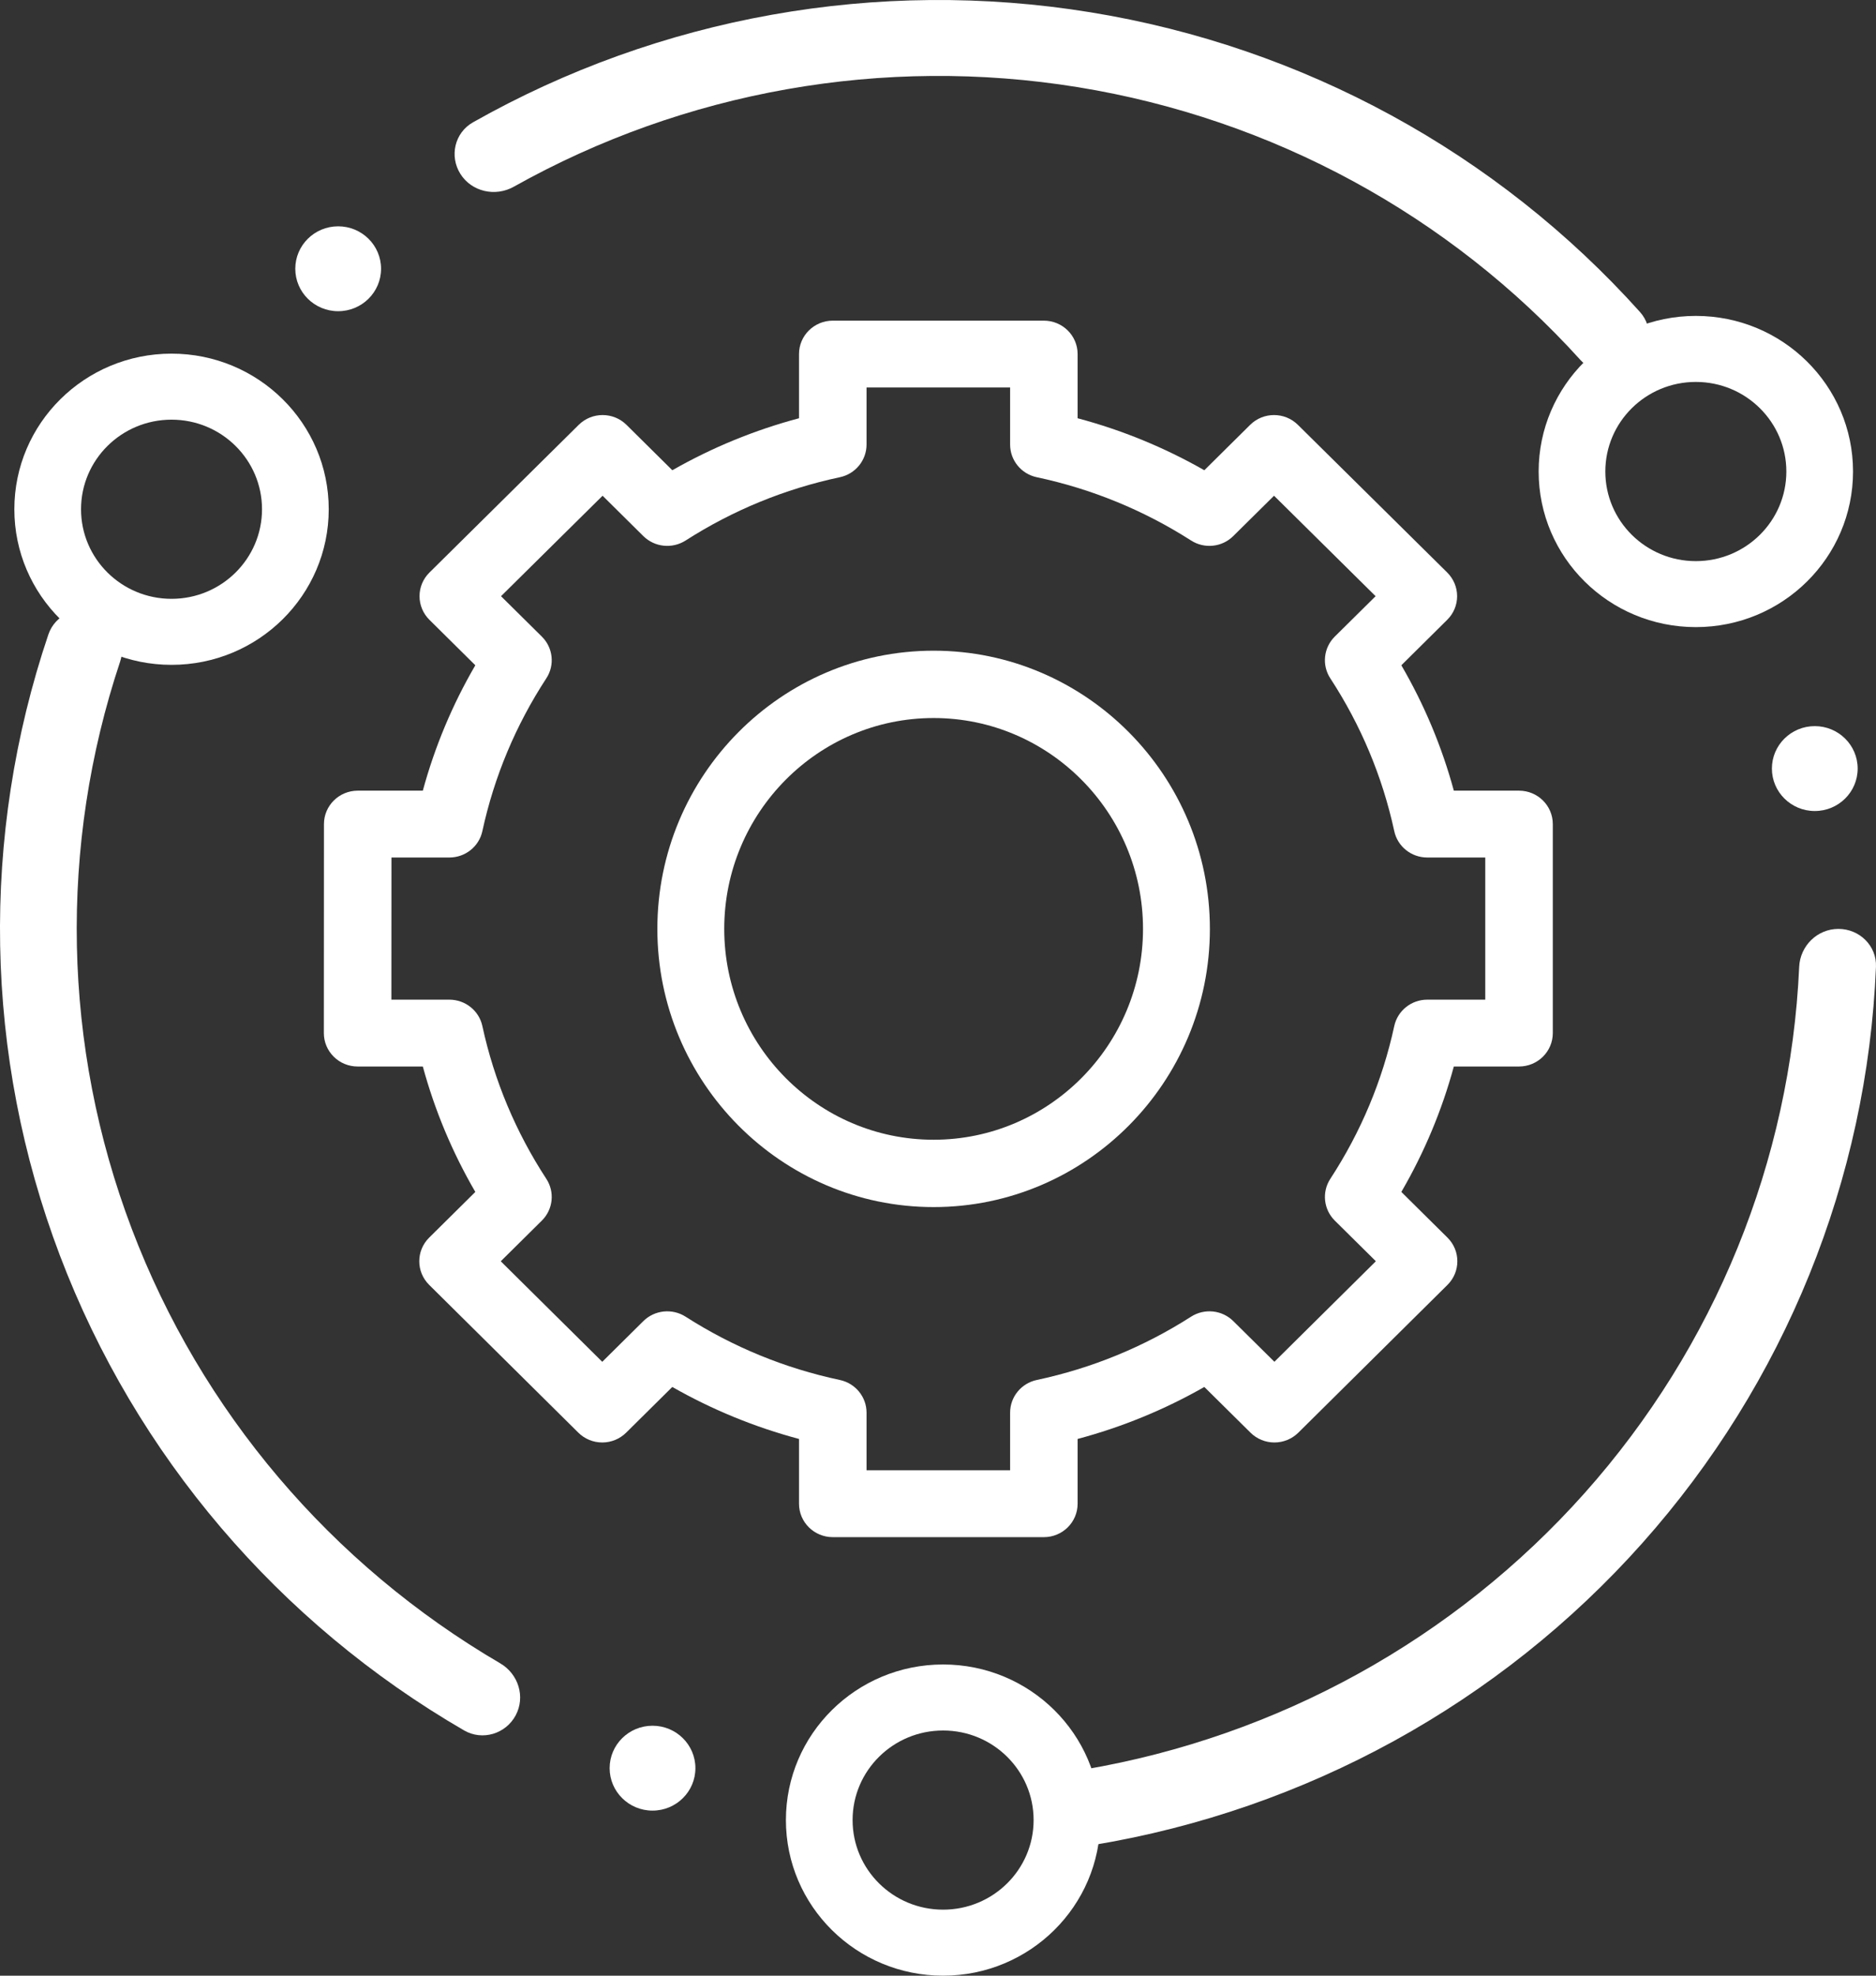 <svg width="57" height="60" viewBox="0 0 57 60" fill="none" xmlns="http://www.w3.org/2000/svg">
<rect x="0" y="0" width="57" height="60" fill="#333333" stroke="none"/>
<path d="M24.277 45.667C24.277 46.228 24.737 46.682 25.303 46.682H31.716C32.283 46.682 32.742 46.228 32.742 45.667V43.7C34.091 43.34 35.38 42.812 36.592 42.121L37.996 43.51C38.188 43.7 38.449 43.807 38.721 43.807C38.993 43.807 39.254 43.7 39.447 43.51L43.98 39.021C44.38 38.624 44.38 37.982 43.98 37.586L42.578 36.198C43.276 34.999 43.81 33.723 44.173 32.389H46.154C46.721 32.389 47.18 31.934 47.18 31.374V25.027C47.18 24.467 46.721 24.012 46.154 24.012H44.173C43.81 22.678 43.276 21.402 42.578 20.204L43.972 18.823C44.165 18.633 44.273 18.375 44.273 18.105C44.273 17.836 44.164 17.578 43.972 17.387L39.435 12.902C39.035 12.506 38.385 12.506 37.985 12.902L36.592 14.281C35.38 13.59 34.091 13.061 32.742 12.702V10.752C32.742 10.192 32.283 9.738 31.716 9.738H25.303C24.737 9.738 24.277 10.192 24.277 10.752V12.702C22.929 13.061 21.639 13.59 20.428 14.281L19.035 12.902C18.634 12.506 17.985 12.506 17.584 12.902L13.048 17.388C12.855 17.578 12.747 17.836 12.747 18.105C12.747 18.375 12.855 18.633 13.047 18.823L14.442 20.204C13.744 21.402 13.21 22.678 12.847 24.012H10.869C10.303 24.012 9.843 24.467 9.843 25.027L9.84 31.373C9.839 31.643 9.948 31.901 10.14 32.091C10.332 32.282 10.593 32.389 10.866 32.389H12.847C13.21 33.723 13.744 34.999 14.442 36.198L13.04 37.586C12.639 37.982 12.639 38.624 13.04 39.021L17.573 43.51C17.765 43.7 18.026 43.807 18.298 43.807H18.299C18.571 43.807 18.831 43.7 19.024 43.51L20.427 42.121C21.639 42.812 22.929 43.34 24.277 43.7V45.667ZM20.83 39.986C20.424 39.727 19.89 39.783 19.547 40.121L18.299 41.357L15.215 38.304L16.463 37.069C16.805 36.73 16.862 36.202 16.599 35.8C15.669 34.376 15.015 32.815 14.656 31.16C14.555 30.693 14.137 30.359 13.653 30.359H11.892L11.894 26.042H13.653C14.137 26.042 14.555 25.709 14.656 25.241C15.015 23.586 15.669 22.025 16.599 20.601C16.862 20.2 16.805 19.671 16.463 19.333L15.223 18.106L18.309 15.055L19.547 16.281C19.89 16.619 20.423 16.675 20.83 16.416C22.268 15.495 23.846 14.848 25.518 14.493C25.991 14.393 26.329 13.979 26.329 13.501V11.768H30.691V13.501C30.691 13.979 31.028 14.393 31.501 14.493C33.173 14.848 34.751 15.495 36.19 16.415C36.596 16.675 37.13 16.619 37.471 16.28L38.71 15.055L41.796 18.106L40.556 19.332C40.214 19.671 40.158 20.2 40.42 20.601C41.35 22.025 42.004 23.586 42.363 25.241C42.464 25.709 42.882 26.042 43.366 26.042H45.128V30.359H43.366C42.882 30.359 42.465 30.693 42.363 31.16C42.004 32.815 41.35 34.376 40.42 35.8C40.158 36.202 40.215 36.73 40.556 37.069L41.804 38.303L38.721 41.356L37.472 40.121C37.13 39.782 36.596 39.727 36.19 39.986C34.75 40.907 33.173 41.553 31.501 41.909C31.028 42.01 30.691 42.423 30.691 42.901V44.652H26.329V42.901C26.329 42.423 25.991 42.01 25.518 41.909C23.846 41.554 22.269 40.907 20.83 39.986Z" fill="white"/>
<path d="M36.761 28.21C36.761 23.551 32.996 19.761 28.367 19.761C23.738 19.761 19.973 23.551 19.973 28.21C19.973 32.868 23.738 36.658 28.367 36.658C32.996 36.658 36.761 32.868 36.761 28.21ZM22.005 28.21C22.005 24.678 24.858 21.806 28.367 21.806C31.875 21.806 34.729 24.679 34.729 28.21C34.729 31.74 31.875 34.613 28.367 34.613C24.858 34.613 22.005 31.741 22.005 28.21Z" fill="white"/>
<path fill-rule="evenodd" clip-rule="evenodd" d="M56.999 29.363C57.026 28.727 56.501 28.21 55.858 28.21C55.214 28.21 54.695 28.727 54.666 29.363C54.401 35.257 52.108 40.898 48.15 45.34C44.191 49.783 38.822 52.74 32.946 53.739C32.311 53.847 31.858 54.421 31.939 55.053C32.02 55.685 32.603 56.135 33.238 56.029C39.678 54.959 45.565 51.729 49.898 46.865C54.232 42.002 56.733 35.819 56.999 29.363Z" fill="white"/>
<path fill-rule="evenodd" clip-rule="evenodd" d="M14.371 3.715C13.812 4.031 13.649 4.745 13.99 5.284C14.332 5.824 15.05 5.985 15.61 5.671C20.799 2.763 26.847 1.689 32.754 2.648C38.661 3.608 44.045 6.538 48.021 10.934C48.451 11.409 49.183 11.484 49.681 11.081C50.179 10.677 50.255 9.949 49.827 9.473C45.49 4.643 39.598 1.423 33.131 0.373C26.664 -0.678 20.041 0.51 14.371 3.715Z" fill="white"/>
<path fill-rule="evenodd" clip-rule="evenodd" d="M14.102 52.552C14.658 52.873 15.365 52.658 15.667 52.096C15.97 51.534 15.752 50.837 15.198 50.514C10.064 47.514 6.107 42.862 4.003 37.317C1.898 31.773 1.781 25.694 3.65 20.092C3.852 19.487 3.552 18.821 2.95 18.595C2.349 18.369 1.673 18.667 1.469 19.271C-0.6 25.399 -0.484 32.058 1.82 38.128C4.125 44.198 8.467 49.286 14.102 52.552Z" fill="white"/>
<path fill-rule="evenodd" clip-rule="evenodd" d="M51.526 11.599C50.007 11.599 48.776 12.817 48.776 14.32C48.776 15.822 50.007 17.041 51.526 17.041C53.045 17.041 54.276 15.822 54.276 14.32C54.276 12.817 53.045 11.599 51.526 11.599ZM46.75 14.32C46.75 11.71 48.888 9.594 51.526 9.594C54.164 9.594 56.302 11.71 56.302 14.32C56.302 16.93 54.164 19.045 51.526 19.045C48.888 19.045 46.75 16.93 46.75 14.32Z" fill="white"/>
<ellipse cx="55.14" cy="23.341" rx="1.303" ry="1.289" fill="white"/>
<ellipse cx="19.826" cy="53.698" rx="1.303" ry="1.289" fill="white"/>
<ellipse cx="10.275" cy="8.162" rx="1.303" ry="1.289" fill="white"/>
<path fill-rule="evenodd" clip-rule="evenodd" d="M28.655 52.554C27.136 52.554 25.905 53.772 25.905 55.274C25.905 56.777 27.136 57.995 28.655 57.995C30.174 57.995 31.405 56.777 31.405 55.274C31.405 53.772 30.174 52.554 28.655 52.554ZM23.879 55.274C23.879 52.664 26.017 50.549 28.655 50.549C31.293 50.549 33.431 52.664 33.431 55.274C33.431 57.884 31.293 60 28.655 60C26.017 60 23.879 57.884 23.879 55.274Z" fill="white"/>
<path fill-rule="evenodd" clip-rule="evenodd" d="M5.212 12.745C3.693 12.745 2.462 13.963 2.462 15.466C2.462 16.968 3.693 18.186 5.212 18.186C6.73 18.186 7.961 16.968 7.961 15.466C7.961 13.963 6.73 12.745 5.212 12.745ZM0.436 15.466C0.436 12.856 2.574 10.74 5.212 10.74C7.849 10.74 9.988 12.856 9.988 15.466C9.988 18.075 7.849 20.191 5.212 20.191C2.574 20.191 0.436 18.075 0.436 15.466Z" fill="white"/>
</svg>
